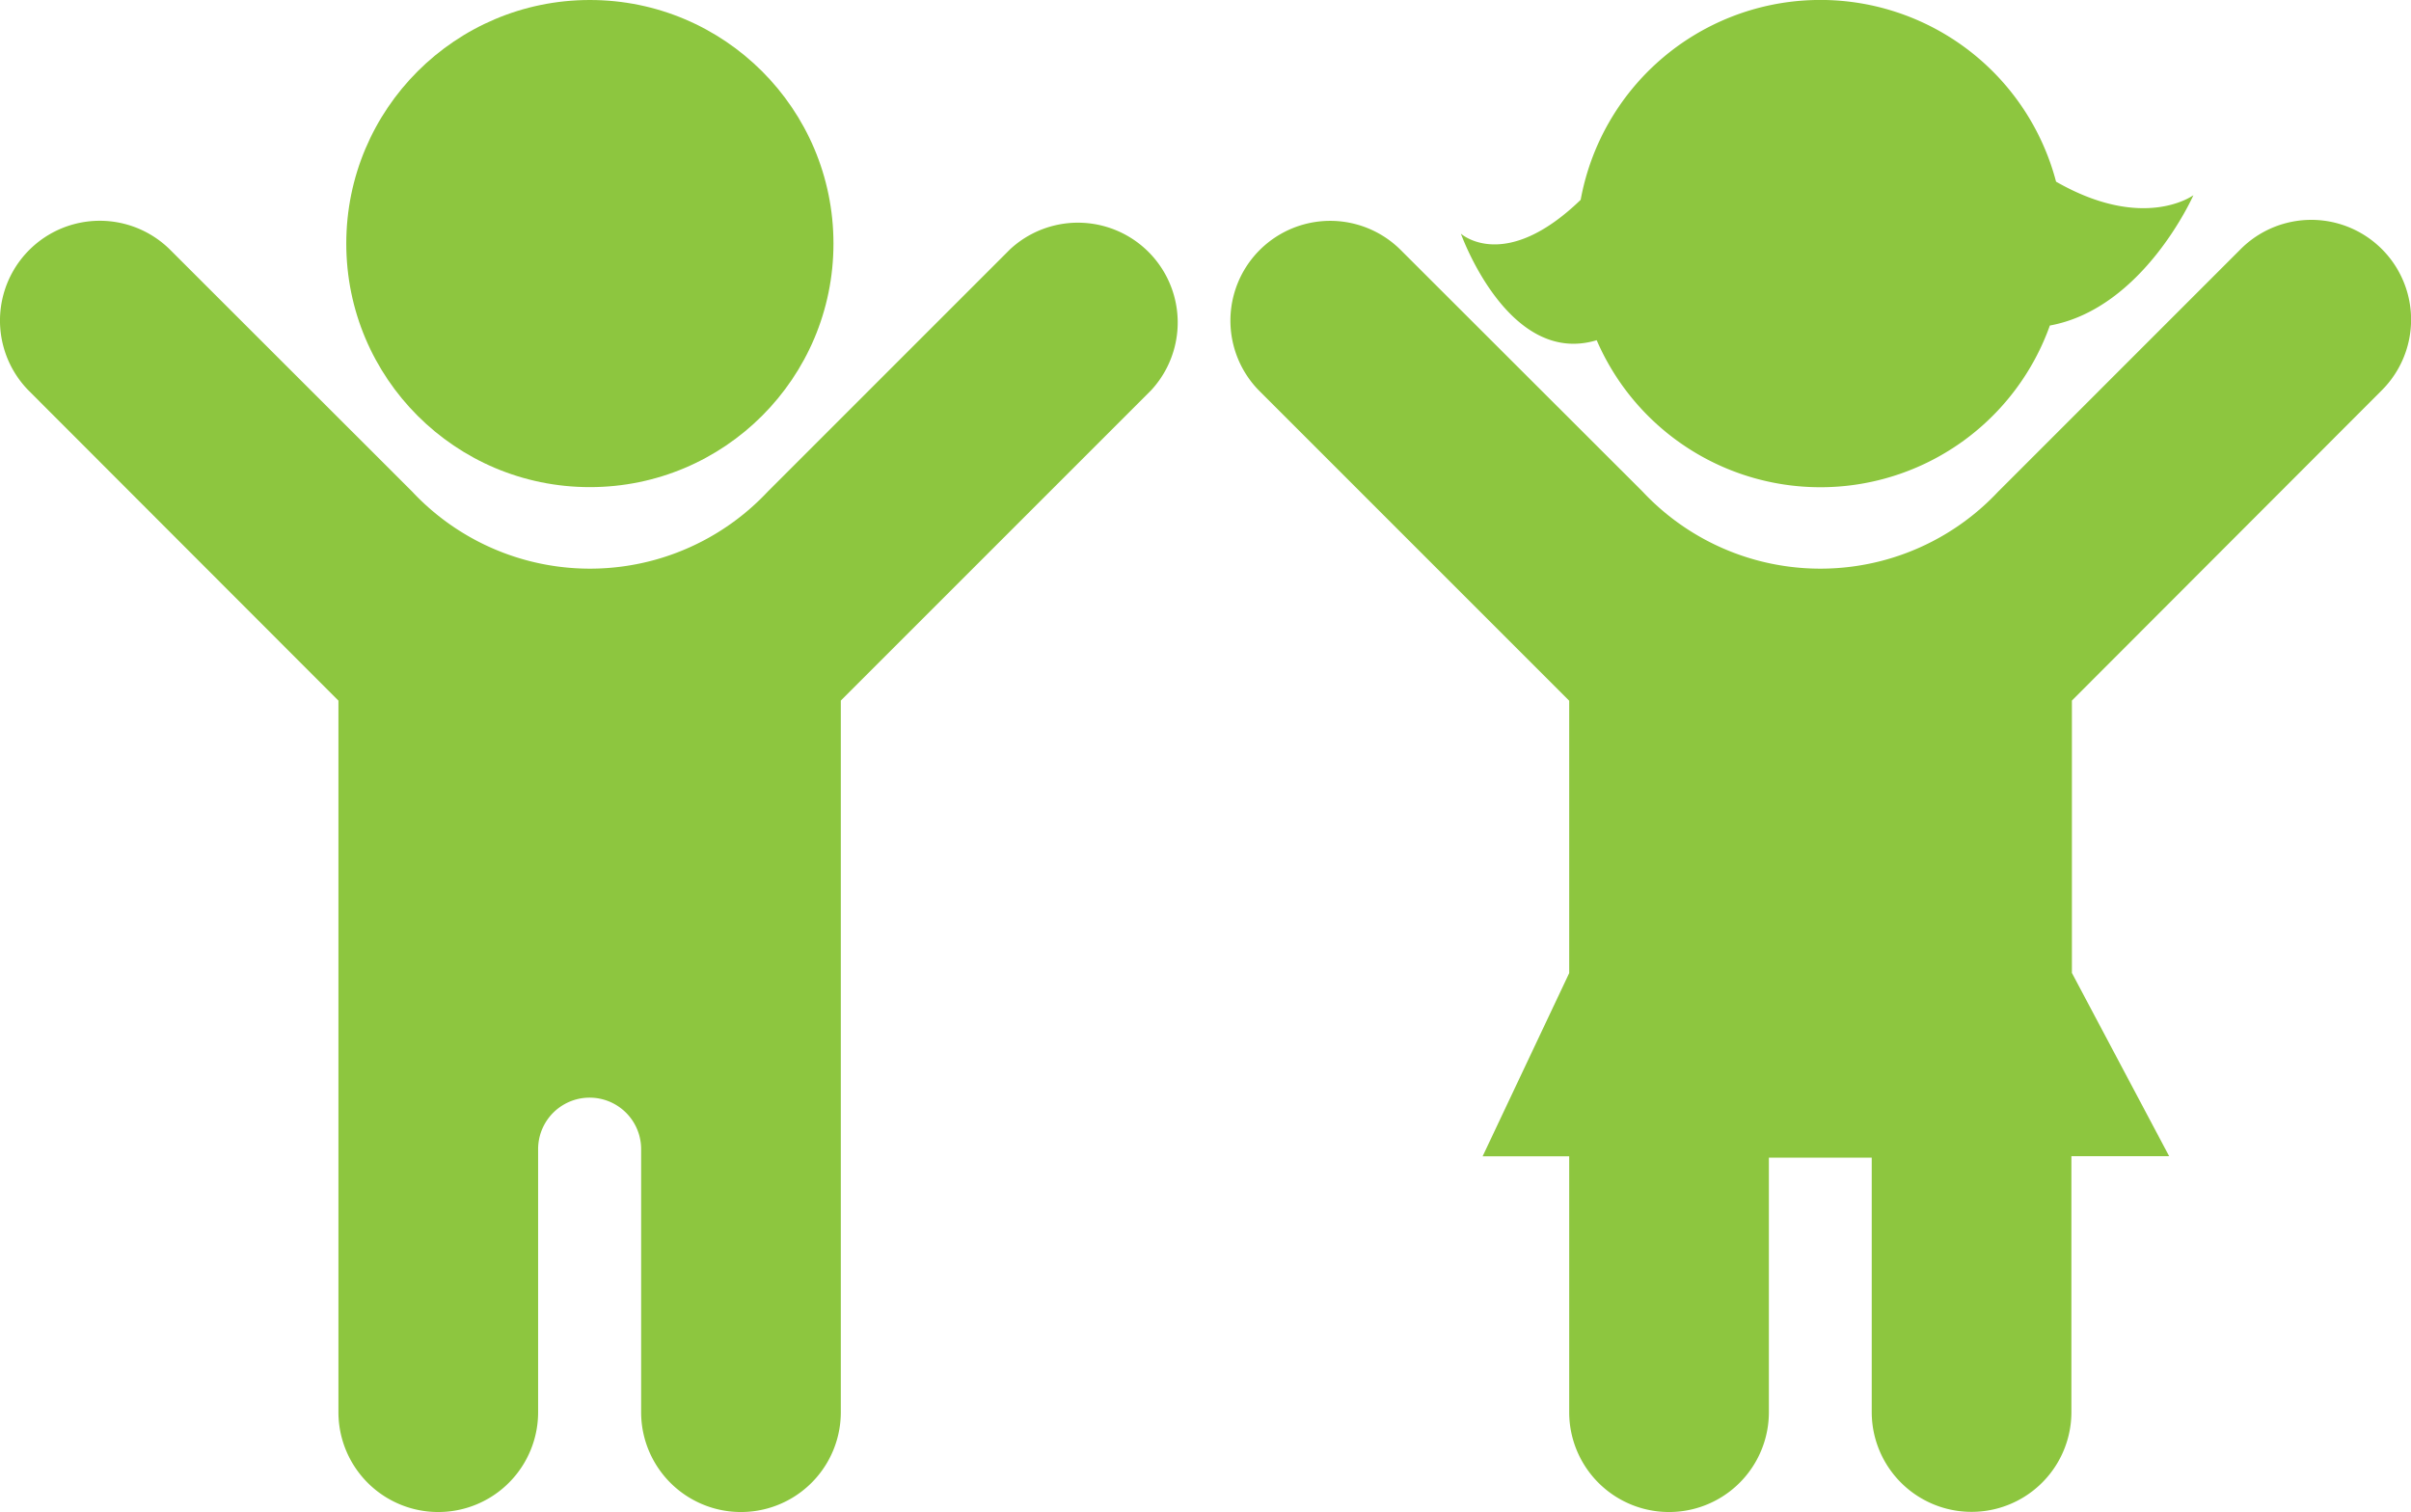 <svg id="Layer_4" data-name="Layer 4" xmlns="http://www.w3.org/2000/svg" viewBox="0 0 292.08 183.19">
  <title>shutterstock_285049772-1 [Converted]</title>
  <path id="girl-body" d="M251,84.88v33l11.78,22.2H250.94v31a12.09,12.09,0,1,1-24.19,0V140.26H214.29V171.1a12.09,12.09,0,1,1-24.19,0l0-31H179.61l10.49-22.2v-33l-37.5-37.5a12.09,12.09,0,0,1,17.1-17.1L199,59.57a29.51,29.51,0,0,0,43.06,0l29.39-29.39a12.09,12.09,0,0,1,17.1,17.1Z" style="fill: #8dc63f"/>
  <path id="girl-head" d="M193.43,41.22a29.52,29.52,0,0,0,54.9-1.78c11.35-2.07,17.39-15.79,17.39-15.79s-6,4.46-16.64-1.64a29.52,29.52,0,0,0-57.59,2.2l0,0c-9.23,8.92-14.51,4.1-14.51,4.1S182.71,44.46,193.43,41.22Z" style="fill: #8dc63f"/>
  <path id="boy-body" d="M122.38,30.19L93,59.57a29.51,29.51,0,0,1-43.06,0L20.64,30.29a12.09,12.09,0,0,0-17.1,17.1L41,84.89V171.1a12.09,12.09,0,1,0,24.19,0V139.23a6.24,6.24,0,1,1,12.48,0V171.1a12.09,12.09,0,1,0,24.19,0V84.88l37.59-37.59A12.09,12.09,0,0,0,122.38,30.19Z" style="fill: #8dc63f"/>
  <circle id="boy-head" cx="71.46" cy="29.51" r="29.51" style="fill: #8dc63f"/>
</svg>
